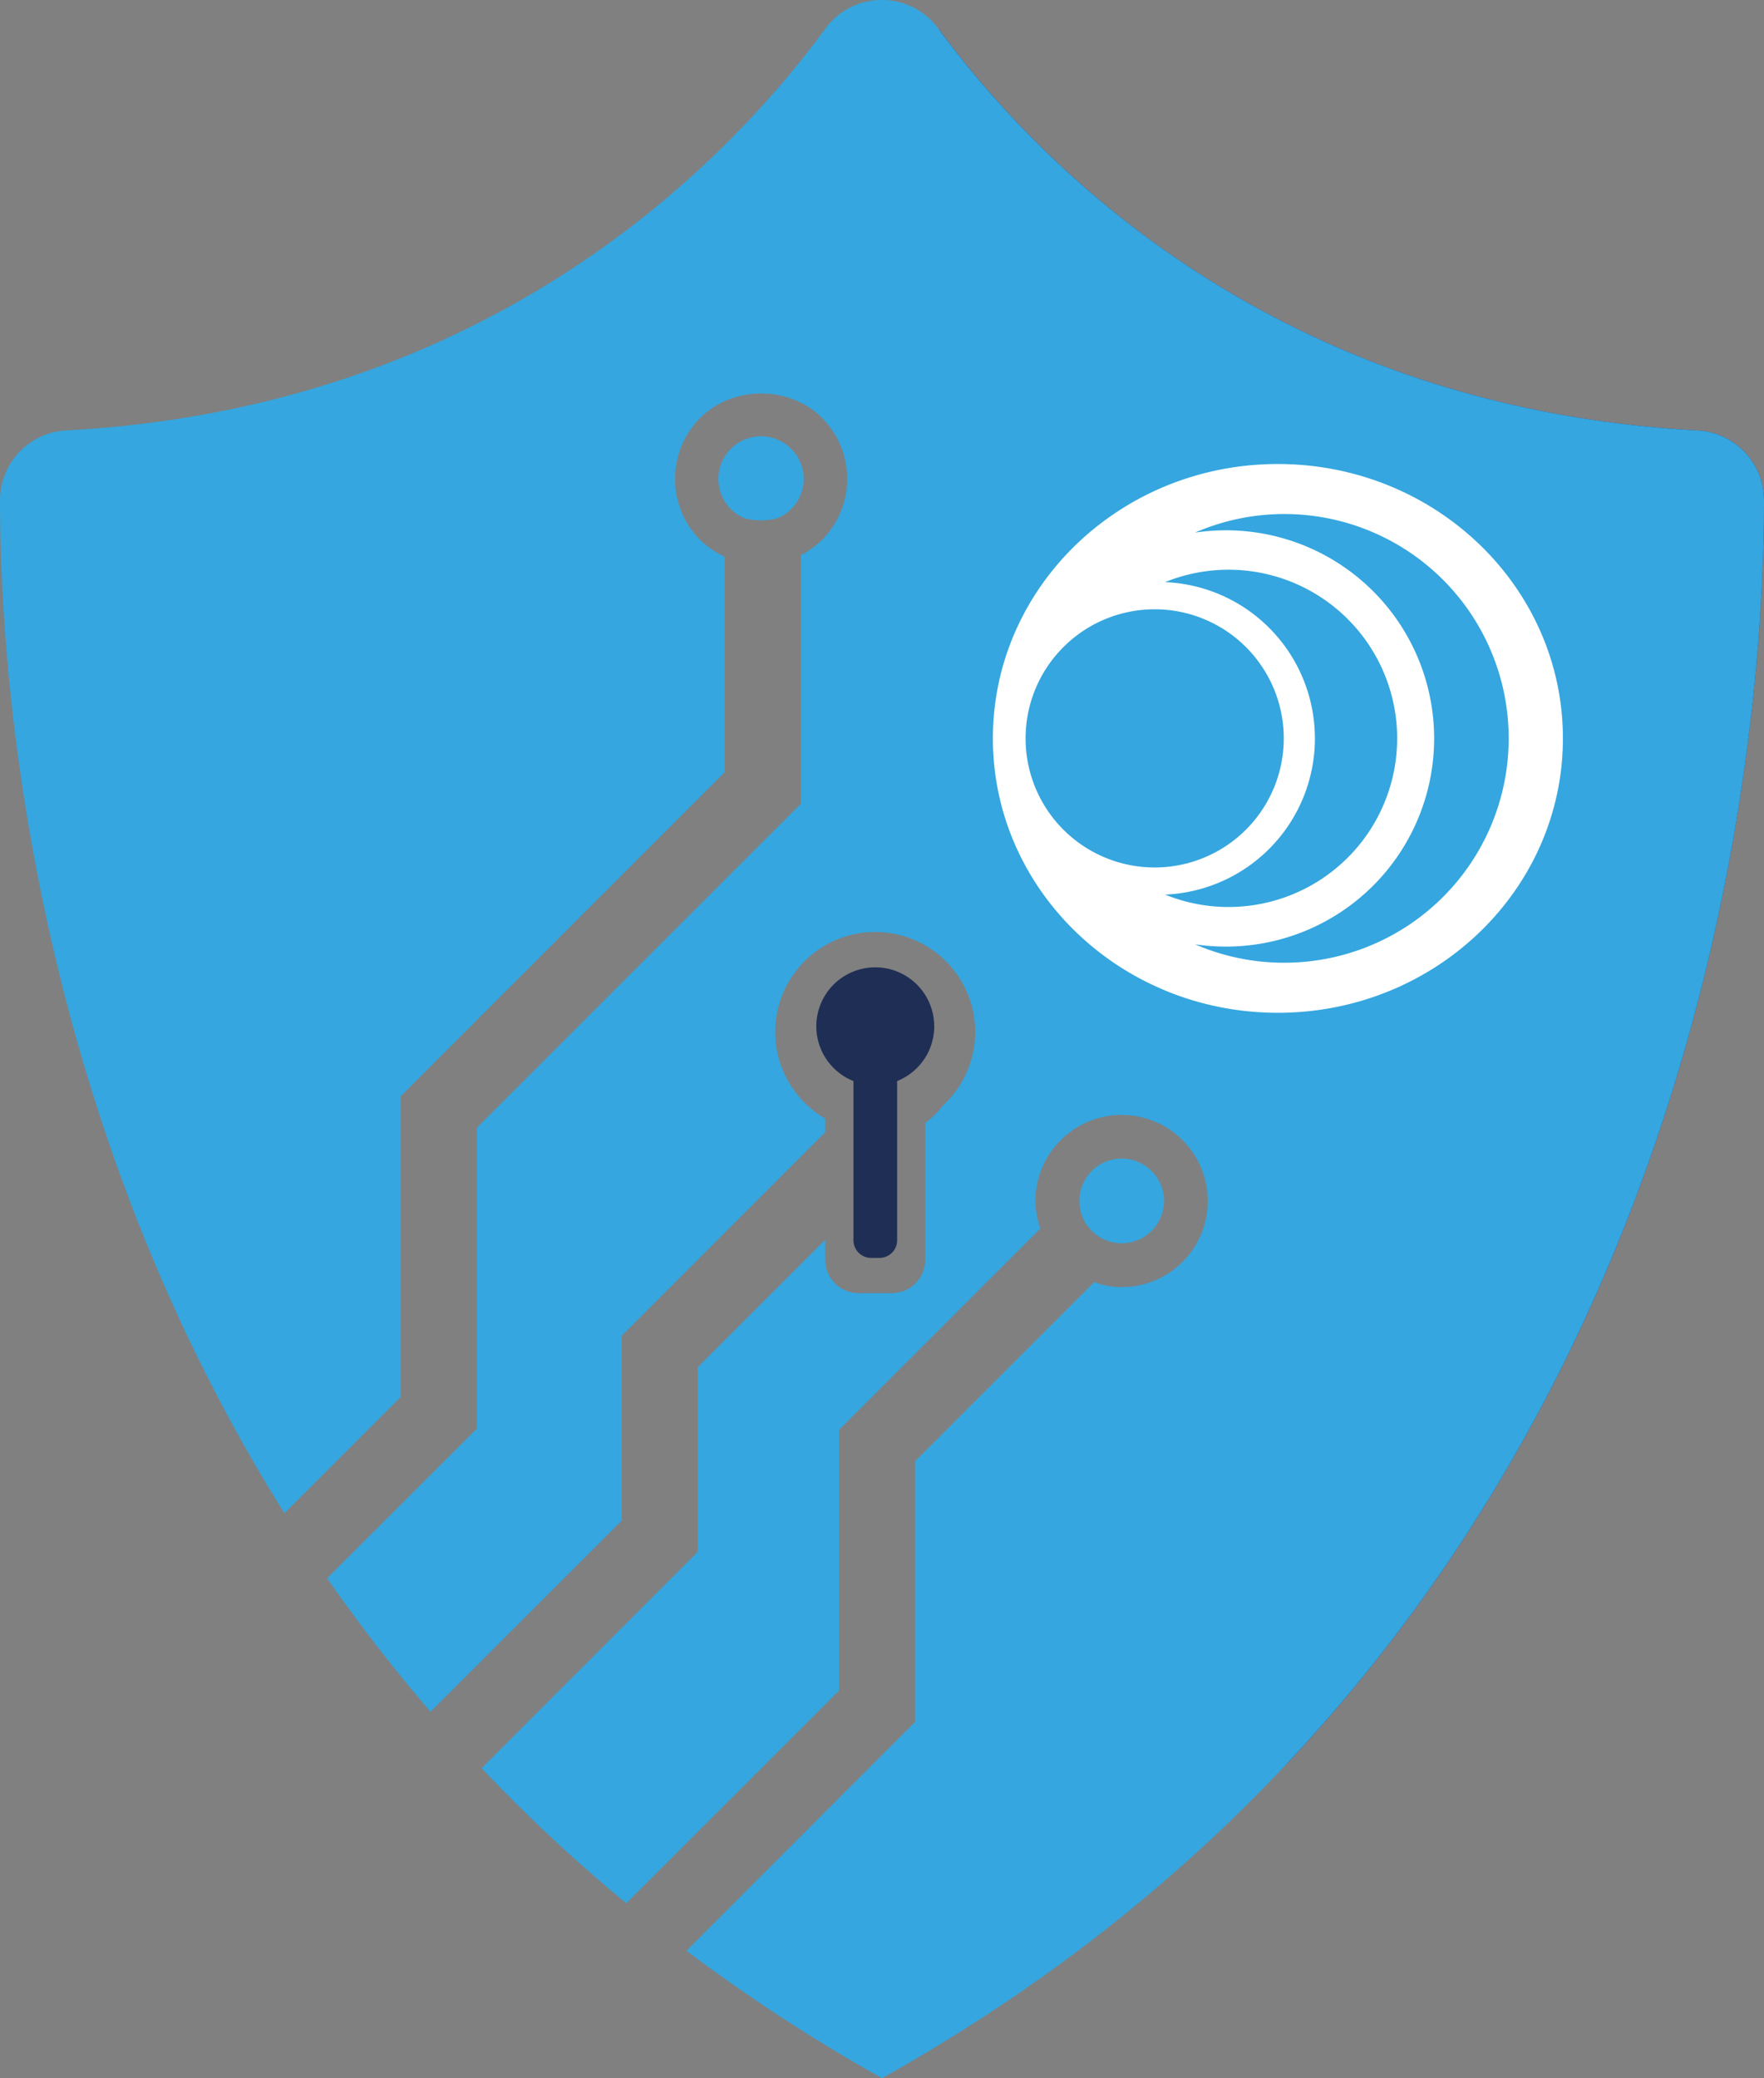 <svg xmlns="http://www.w3.org/2000/svg" viewBox="0 0 500 589.05"><rect x="0" y="0" width="500" height="589.05" fill="#808080" stroke="none"/><defs><style>.cls-1{fill:#35a6df;}.cls-2{fill:#204697;}.cls-3{fill:none;}.cls-4{fill:#1f2e55;}.cls-5{fill:#fff;}</style></defs><g id="Capa_2" data-name="Capa 2"><g id="Capa_1-2" data-name="Capa 1"><path class="cls-1" d="M326.41,348.9a12,12,0,1,1,0-17A12,12,0,0,1,326.41,348.9Z"/><path class="cls-2" d="M364.16,500.54C437.27,402.87,478,281.46,479,159.41A15.76,15.76,0,0,0,465.3,143.7a273.5,273.5,0,0,1-110-40.54c-37-23.73-74.46-53.55-89.28-95C294.19,46.47,361,115.48,481.08,122A19.87,19.87,0,0,1,500,141.84C500,198.47,488.84,368.36,364.16,500.54Z"/><path class="cls-3" d="M326.41,331.93a12,12,0,1,0,0,17A11.94,11.94,0,0,0,326.41,331.93Z"/><path class="cls-1" d="M227.79,135.76a11.94,11.94,0,0,1-3.54,8.54,11.75,11.75,0,0,1-3.85,2.58,18,18,0,0,1-9.39,0,11.75,11.75,0,0,1-3.85-2.58,12.09,12.09,0,0,1,14.19-19.24,12.26,12.26,0,0,1,2.9,2.15A12,12,0,0,1,227.79,135.76Z"/><path class="cls-1" d="M500,141.83c0,56.64-11.16,226.53-135.85,358.71C333.5,533.06,296,563.33,250,589.05a492,492,0,0,1-55.42-36.11l64.78-64.84V414.21l50.79-50.79a23.09,23.09,0,0,0,7.77,1.41,24.4,24.4,0,0,0,17.25-41.68,24.44,24.44,0,0,0-41.69,17.25,24.9,24.9,0,0,0,1.41,7.82L237.82,405.3v73.89l-60.3,60.28a451.5,451.5,0,0,1-41-38.29l61.25-61.31V387.54l36.14-36.13v5.71a9.45,9.45,0,0,0,9.42,9.41h9.51a9.44,9.44,0,0,0,9.41-9.41V318.28a21.29,21.29,0,0,0,4.9-4.81,28.34,28.34,0,1,0-33.24,3.58v3.88l-57.68,57.69V431l-54.2,54.19a467.21,467.21,0,0,1-29.31-37.84l42.45-42.39v-85.3l19.33-19.33L227,227.84V157.36a26.46,26.46,0,0,0,6-4.3c.31-.32.62-.65.9-1a24.48,24.48,0,0,0,1-31.45,23.67,23.67,0,0,0-1.87-2.14c-9.23-9.24-25.33-9.24-34.57,0a24.55,24.55,0,0,0,0,34.57,23.89,23.89,0,0,0,6.93,4.74v61.12l-2.9,2.91-47.94,47.94-40.93,40.94v85.23l-33,33C7.69,312.69,0,188.59,0,141.83A19.82,19.82,0,0,1,18.92,122c120-6.54,186.89-75.55,215-113.84a19.81,19.81,0,0,1,32.08,0c28.15,38.29,95,107.3,215,113.84A19.87,19.87,0,0,1,500,141.83Z"/><path class="cls-4" d="M264.81,290.89a16.73,16.73,0,0,1-10.52,15.53v45.13a5,5,0,0,1-5,5h-2.38a5,5,0,0,1-5-5V306.42a16.71,16.71,0,1,1,22.89-15.53Z"/><path class="cls-5" d="M362.2,131.52c-44.61,0-80.77,34.82-80.77,77.77s36.16,77.78,80.77,77.78S443,252.25,443,209.29,406.8,131.52,362.2,131.52Zm-71.5,77.77a36.59,36.59,0,1,1,36.59,36.59A36.58,36.58,0,0,1,290.7,209.29Zm82,0A44.32,44.32,0,0,0,330.23,165a47.8,47.8,0,1,1,0,88.57A44.32,44.32,0,0,0,372.71,209.29ZM364,272.88a63.42,63.42,0,0,1-25.25-5.21,60,60,0,0,0,8.75.64,59,59,0,0,0,0-118,60.38,60.38,0,0,0-8.78.65A63.59,63.59,0,1,1,364,272.88Z"/></g></g></svg>